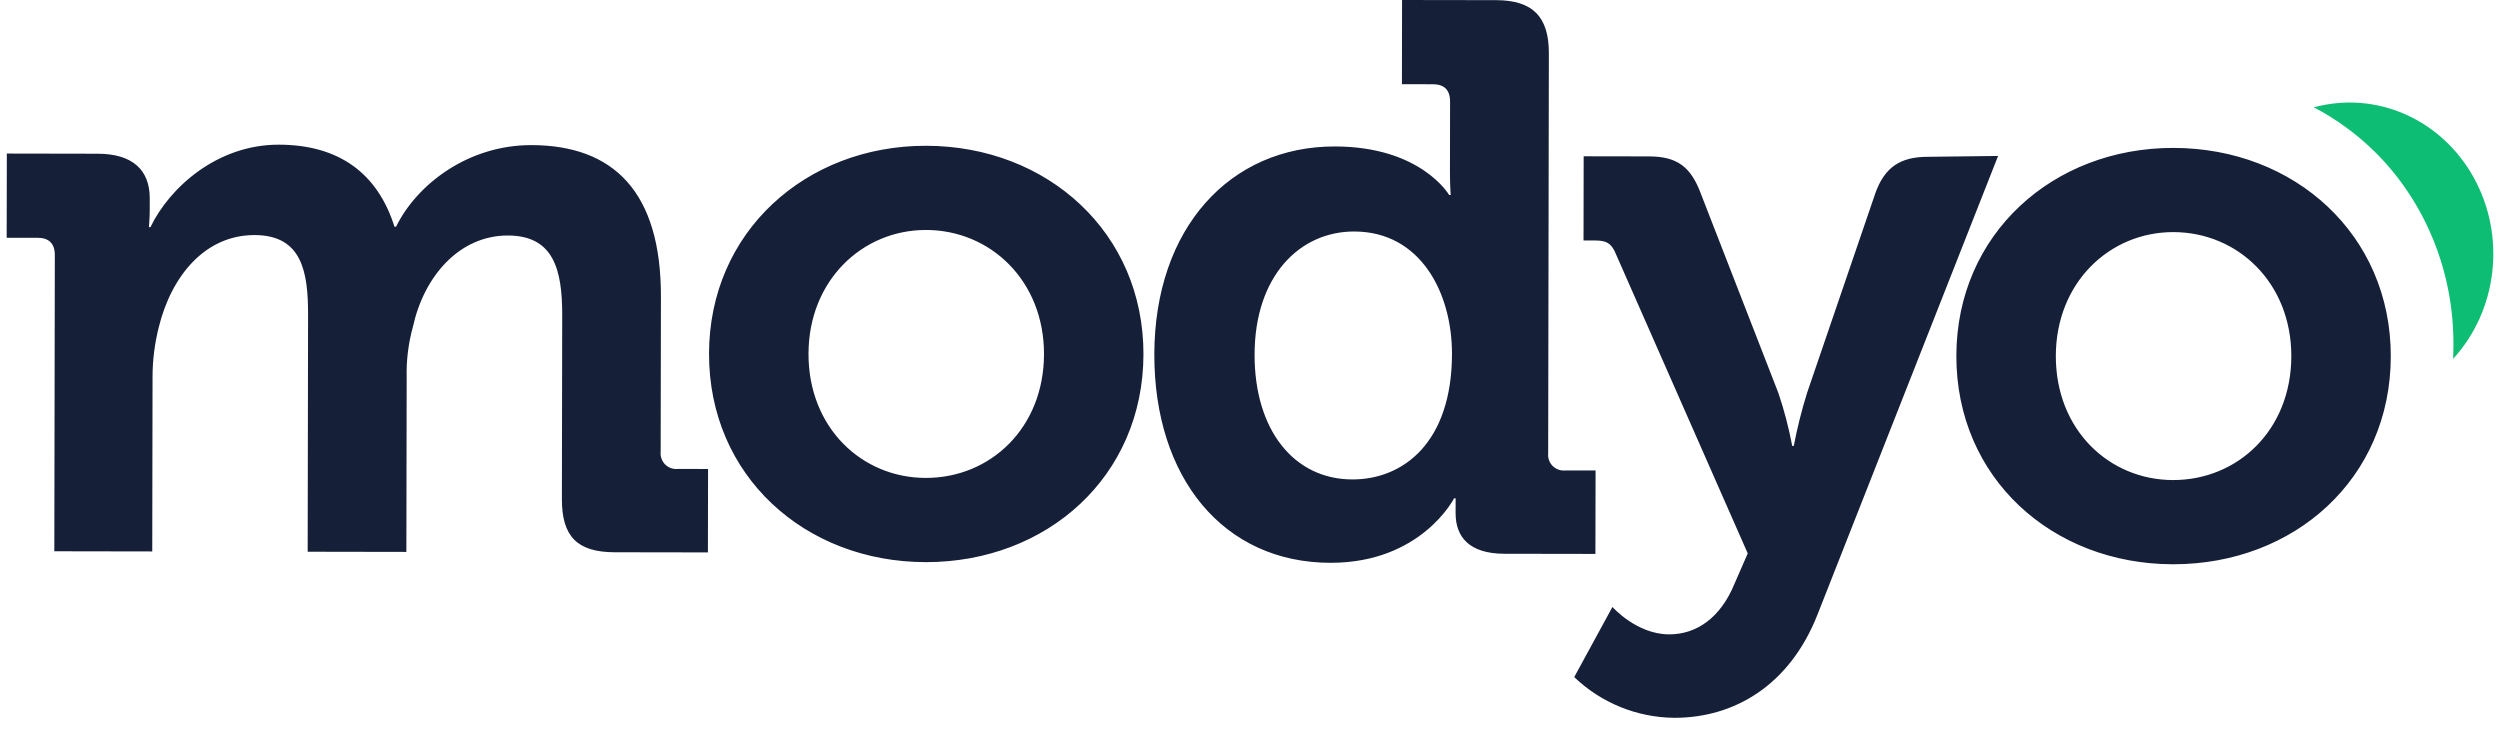 
    <svg width="120" height="35" viewBox="0 0 133 39" fill="none" xmlns="http://www.w3.org/2000/svg" class="mr-2">
      <path d="M89.2 38.392C87.203 38.377 85.287 37.598 83.842 36.214L85.885 32.464C85.885 32.464 87.171 33.926 88.917 33.929C90.372 33.932 91.662 33.058 92.413 31.224L93.122 29.599L86.083 13.616C85.835 12.99 85.544 12.864 84.962 12.863H84.339L84.346 8.359L87.838 8.365C89.334 8.367 90.081 8.911 90.619 10.372L94.758 21.013C95.072 21.94 95.32 22.888 95.501 23.85H95.585C95.768 22.892 96.005 21.944 96.296 21.012L99.93 10.384C100.431 8.926 101.305 8.385 102.76 8.387L106.512 8.341L96.858 32.858C95.357 36.686 92.369 38.392 89.216 38.392H89.2ZM115.858 30.18C109.415 30.169 104.269 25.573 104.28 19.025C104.291 12.52 109.453 7.9 115.896 7.911C122.38 7.922 127.526 12.559 127.516 19.065C127.505 25.605 122.354 30.18 115.881 30.18L115.858 30.18ZM109.6 19.034C109.594 22.996 112.457 25.67 115.866 25.676C119.315 25.681 122.188 23.018 122.196 19.056C122.202 15.136 119.339 12.42 115.889 12.414H115.878C112.473 12.414 109.607 15.118 109.6 19.034ZM70.8 30.102C65.064 30.092 61.372 25.541 61.383 18.951C61.395 12.195 65.434 7.823 71.045 7.833C75.659 7.841 77.151 10.43 77.151 10.43H77.234C77.234 10.43 77.194 9.887 77.195 9.179L77.201 5.425C77.201 4.799 76.87 4.507 76.288 4.506L74.626 4.503L74.633 0L79.663 0.008C81.616 0.012 82.488 0.889 82.485 2.849L82.448 24.243C82.435 24.366 82.45 24.491 82.491 24.609C82.532 24.726 82.599 24.833 82.686 24.921C82.774 25.009 82.88 25.076 82.997 25.118C83.114 25.16 83.238 25.175 83.361 25.162L84.983 25.165L84.975 29.627L80.112 29.619C78.2 29.615 77.495 28.697 77.497 27.447L77.498 26.654H77.415C77.415 26.654 75.667 30.102 70.817 30.102H70.8ZM66.745 18.962C66.738 23.006 68.854 25.638 71.971 25.643C74.715 25.648 77.295 23.65 77.303 18.938C77.308 15.643 75.609 12.388 72.077 12.382H72.068C69.162 12.381 66.753 14.754 66.745 18.962ZM49.144 30.066C42.701 30.055 37.554 25.459 37.566 18.912C37.577 12.406 42.739 7.786 49.181 7.797C55.666 7.808 60.812 12.446 60.801 18.951C60.79 25.491 55.64 30.066 49.167 30.067L49.144 30.066ZM42.886 18.921C42.88 22.883 45.743 25.557 49.152 25.562C52.602 25.568 55.474 22.904 55.482 18.942C55.488 15.023 52.625 12.306 49.175 12.3H49.164C45.759 12.3 42.893 15.005 42.886 18.921ZM32.518 29.538C30.523 29.534 29.693 28.699 29.696 26.697L29.713 16.855C29.717 14.436 29.263 12.601 26.81 12.596C24.192 12.592 22.317 14.799 21.731 17.467C21.486 18.349 21.372 19.262 21.394 20.177L21.378 29.519L16.099 29.51L16.12 16.831C16.124 14.538 15.795 12.577 13.259 12.573C10.6 12.568 8.808 14.776 8.139 17.485C7.917 18.357 7.803 19.253 7.802 20.153L7.786 29.494L2.548 29.485L2.575 13.638C2.575 13.013 2.244 12.72 1.662 12.719L0 12.717L0.008 8.213L4.871 8.222C6.741 8.225 7.654 9.102 7.652 10.604L7.651 11.229C7.651 11.688 7.608 12.147 7.608 12.147H7.691C8.692 10.063 11.231 7.732 14.556 7.738C17.757 7.744 19.833 9.249 20.742 12.127H20.826C21.952 9.836 24.699 7.756 28.066 7.761C32.472 7.769 35.003 10.275 34.993 15.863L34.979 24.162C34.966 24.286 34.981 24.411 35.022 24.528C35.063 24.645 35.13 24.752 35.217 24.84C35.305 24.928 35.411 24.996 35.528 25.037C35.645 25.079 35.769 25.094 35.892 25.081L37.514 25.084L37.506 29.546L32.518 29.538Z" fill="#151F38"></path>
      <path d="M126.682 8.14C128.023 9.471 129.086 11.081 129.806 12.867C130.526 14.654 130.887 16.578 130.865 18.52C130.865 18.746 130.858 18.971 130.848 19.196C132.009 17.927 132.746 16.293 132.945 14.543C133.145 12.793 132.797 11.022 131.954 9.499C131.112 7.977 129.82 6.786 128.277 6.107C126.733 5.429 125.022 5.301 123.402 5.741C124.601 6.368 125.706 7.176 126.682 8.14Z" fill="#0EBD74"></path>
    </svg>